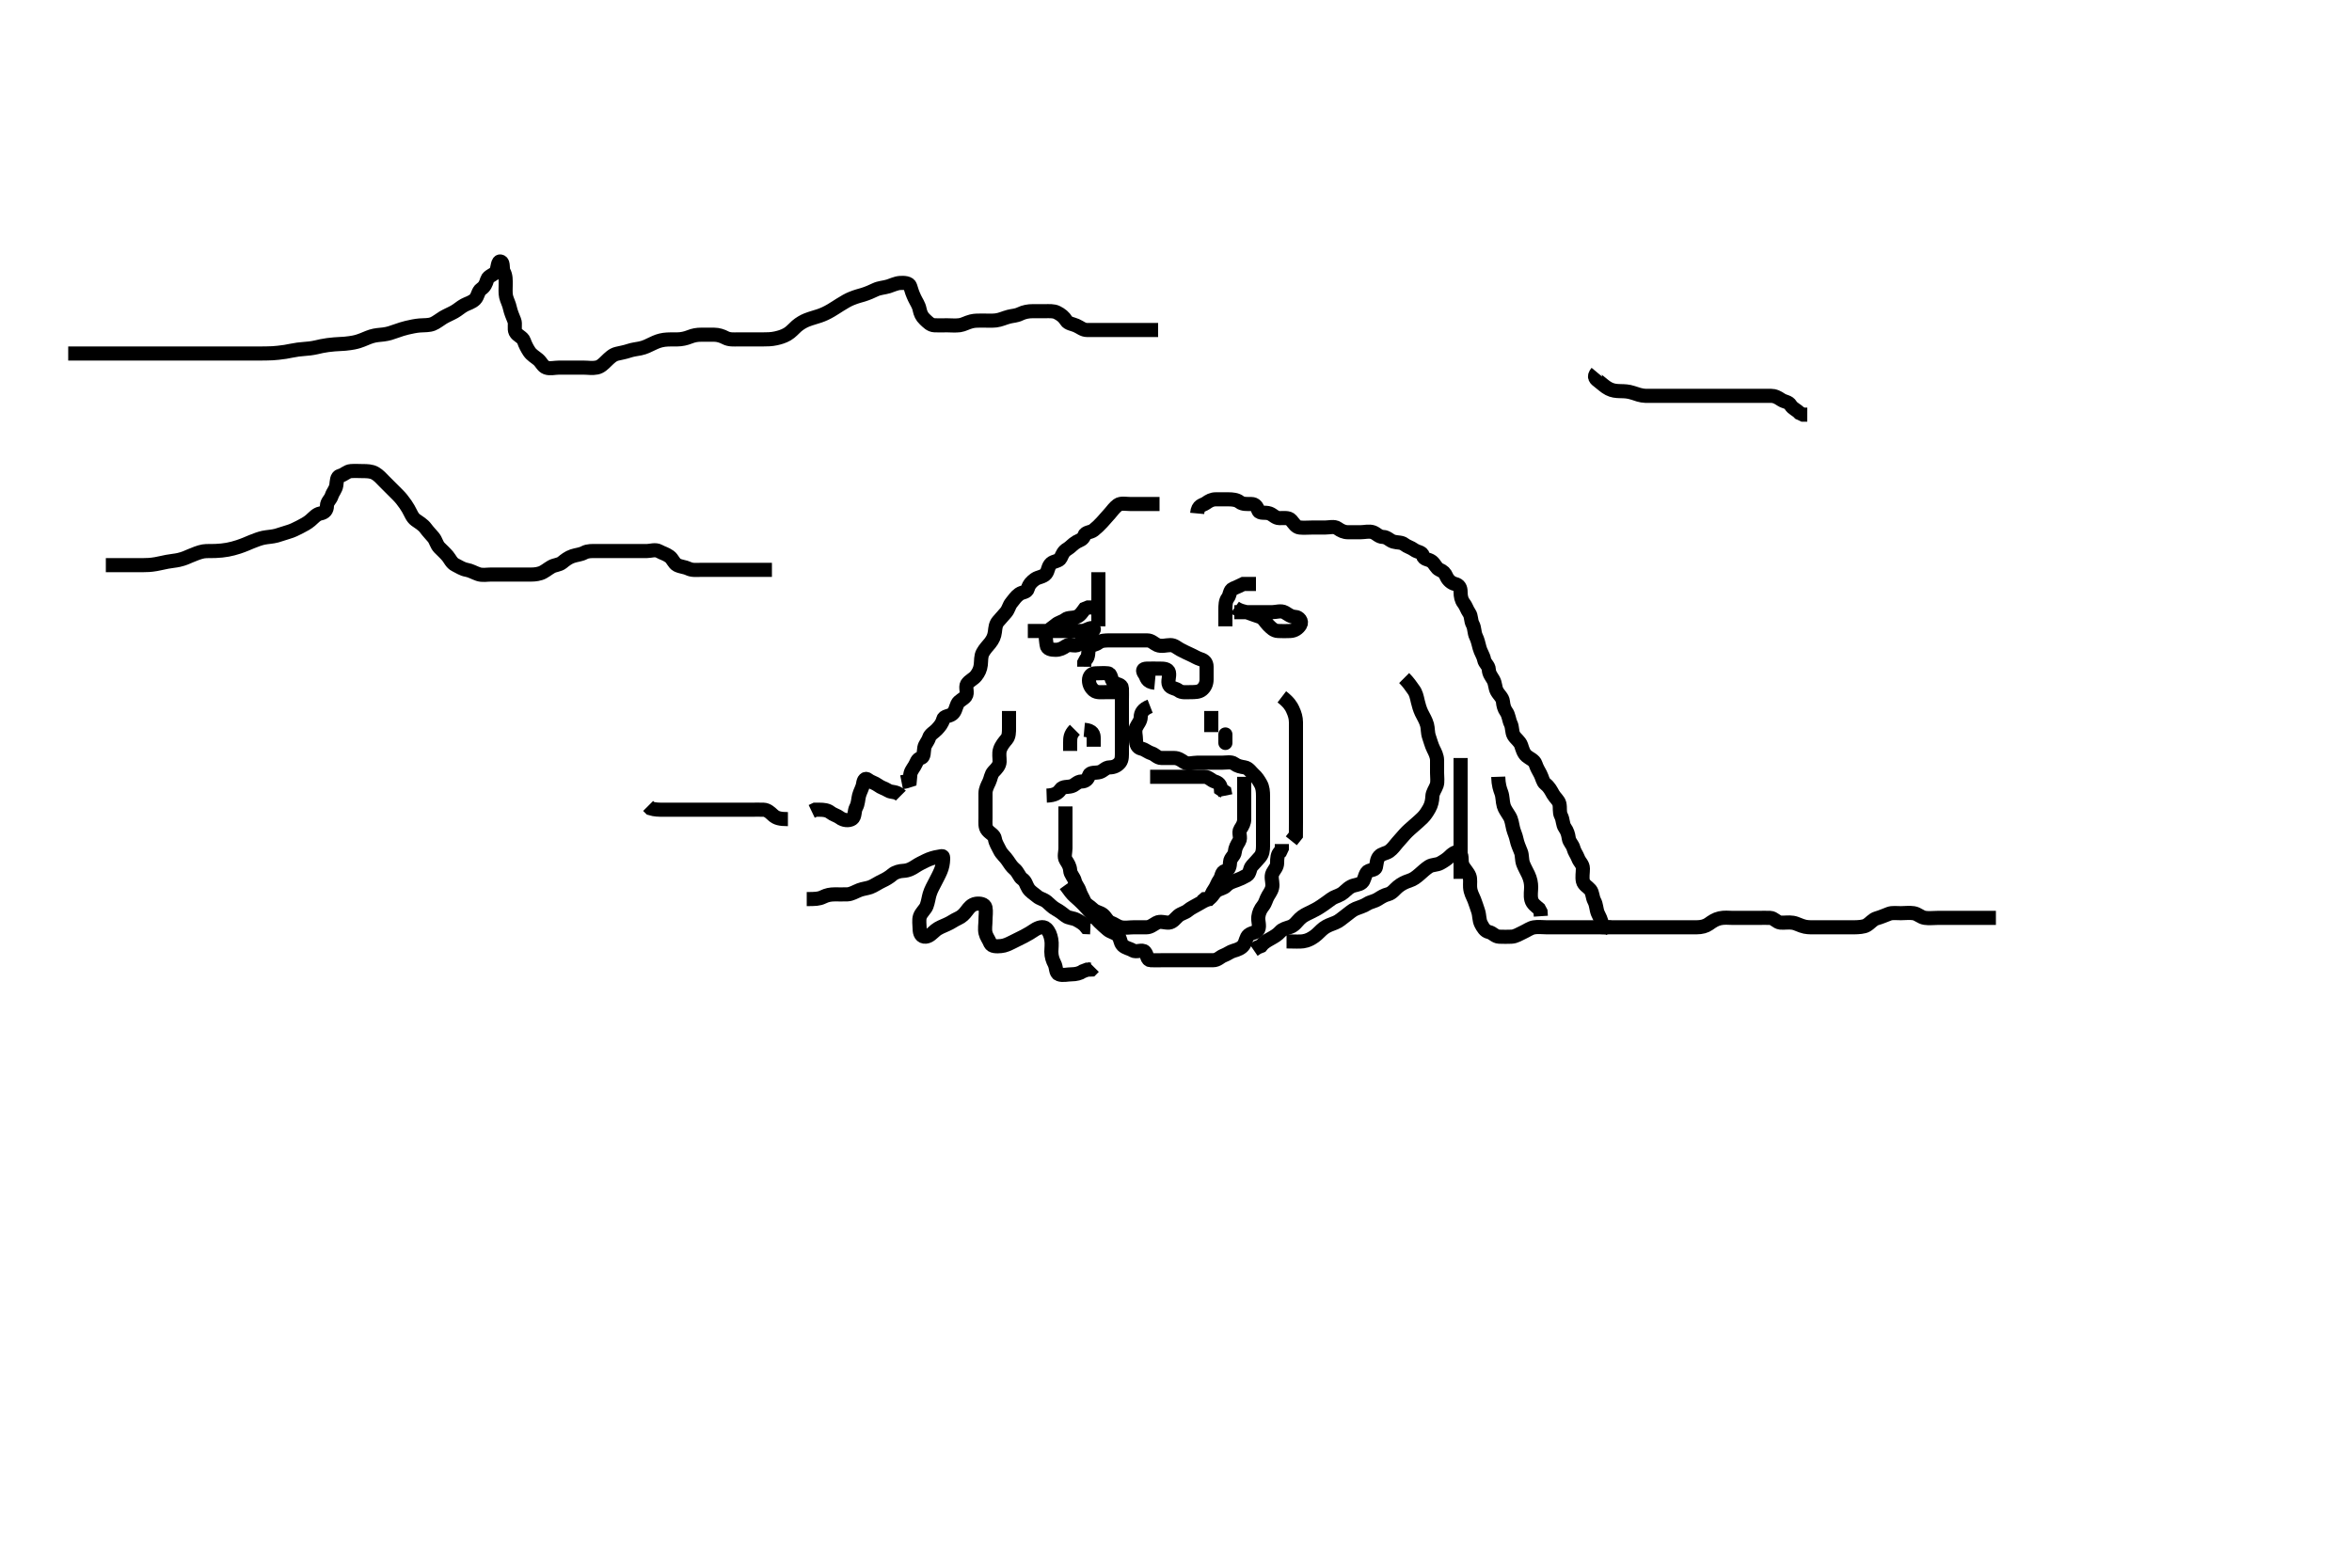 <svg width="500" height="333.333" xmlns="http://www.w3.org/2000/svg" xmlns:svg="http://www.w3.org/2000/svg" xmlns:xlink="http://www.w3.org/1999/xlink">
 <!-- Created with SVG-edit - http://svg-edit.googlecode.com/ -->
 <g display="inline" class="layer">
  <title>Layer 1</title>
  <path t="0,116,125,131,132,132,153,153,153,156,156,156,156,173,173,173,179,180,180,180,188,188,188,204,204,204,220,220,220,220,220,237,237,237,237,249,249,249,249,251,251,270,270,301,301,318,318,341,341,348,348,356,364,379,395,403,412,429,451,462,502,502,512,530,531,620,634,648,648,663,667,668,680,680,680,684,684,691,692,699,699,699,707,707,708,715,715,724,724,731,739,739,747,748,755,771,781,787,797,803,814,819,832,848,848,851,859,867,884,891,899,900,908,916,923,932,939,949,955,965,966,982,982,987,987,998,999,1003,1016,1019,1033,1035,1044,1059,1067,1067,1075,1086,1099,1107,1116,1123,1123,1133,1133,1139,1155,1155,1167,1183,1188,1188,1404,1476,1487,1516,1556,1564,1574,1589,1596,1612,1612,1628,1637,1654,1670,1686,1691,1709,1724,1725,1737,1755,1771,1787,1795,1811,1835,1843,1843,1859,1876" d="M22.5,120.167C25.958,120.167 26.809,120.167 27.833,120.167C28.51,120.167 29.285,120.173 30.333,120.167C31.285,120.161 32.014,120.139 33.143,119.945C33.809,119.831 34.497,119.65 35.532,119.451C36.455,119.273 37.258,119.227 38.005,119.057C39.161,118.794 39.805,118.461 40.5,118.167C41.195,117.872 42.448,117.36 43.239,117.239C43.943,117.131 44.922,117.182 45.747,117.156C46.662,117.127 47.67,117.016 48.385,116.88C49.139,116.737 49.917,116.541 50.701,116.28C51.911,115.877 52.693,115.513 53.479,115.188C54.241,114.872 55.327,114.472 56.013,114.336C56.952,114.149 57.828,114.146 58.813,113.883C59.471,113.707 60.489,113.328 61.253,113.114C62.172,112.857 62.907,112.467 63.7,112.067C64.482,111.672 65.362,111.202 65.979,110.667C66.738,110.009 67.269,109.337 68.1,109.177C69.048,108.995 69.487,108.462 69.5,107.567C69.513,106.687 70.252,106.223 70.496,105.462C70.783,104.567 71.356,104.115 71.5,103.167C71.62,102.376 71.552,101.348 72.301,101.168C73.193,100.953 73.715,100.228 74.6,100.167C75.498,100.105 76.3,100.165 77.136,100.167C77.985,100.168 78.951,100.186 79.7,100.609C80.544,101.087 81.015,101.683 81.747,102.414C82.253,102.919 82.984,103.651 83.5,104.167C84.333,105 84.897,105.534 85.384,106.136C86.012,106.912 86.499,107.655 86.79,108.161C87.372,109.174 87.62,110.024 88.361,110.567C88.981,111.02 89.921,111.533 90.5,112.333C90.946,112.95 91.644,113.674 92.143,114.272C92.666,114.898 92.804,115.83 93.416,116.451C94.019,117.062 94.592,117.574 95.147,118.219C95.648,118.801 95.981,119.719 96.8,120.114C97.665,120.532 98.272,121 99.2,121.162C100.087,121.317 100.81,121.785 101.7,122.081C102.558,122.367 103.5,122.167 104.3,122.167C105.2,122.167 106.1,122.167 107,122.167C107.9,122.167 108.8,122.167 109.7,122.167C110.6,122.167 111.5,122.169 112.257,122.167C113.157,122.164 113.928,122.196 114.899,121.881C115.69,121.625 116.416,120.972 117.195,120.524C117.951,120.089 118.87,120.134 119.525,119.592C120.095,119.121 120.81,118.549 121.7,118.252C122.558,117.966 123.454,117.925 124.2,117.519C124.961,117.106 125.9,117.167 126.8,117.167C127.7,117.167 128.6,117.167 129.5,117.167C130.257,117.167 131.153,117.167 132.016,117.167C133,117.167 133.984,117.167 134.675,117.167C135.743,117.167 136.6,117.167 137.5,117.167C138.3,117.167 139.323,116.754 140.143,117.224C140.831,117.618 141.48,117.729 142.333,118.333C142.995,118.802 143.239,119.775 143.936,120.131C144.707,120.524 145.638,120.553 146.3,120.883C147.143,121.303 148.1,121.167 149,121.167C149.9,121.167 150.8,121.167 151.7,121.167C152.6,121.167 153.5,121.167 154.3,121.167C155.2,121.167 156.1,121.167 157,121.167C157.9,121.167 158.8,121.167 159.7,121.167C160.6,121.167 161.5,121.167 162.3,121.167L163.2,121.167L164.1,121.167" id="svg_1" stroke-width="3" stroke="#000" fill="none"/>
  <path t="2981,3044,3052,3052,3062,3068,3068,3068,3081,3081,3081,3084,3084,3084,3098,3098,3098,3100,3100,3100,3100,3110,3110,3110,3115,3115,3115,3115,3115,3127,3127,3127,3127,3127,3131,3131,3131,3131,3131,3144,3144,3144,3144,3144,3147,3147,3147,3147,3147,3147,3155,3155,3155,3155,3163,3163,3163,3163,3171,3171,3171,3172,3180,3180,3180,3180,3180,3187,3187,3187,3195,3195,3196,3203,3203,3203,3211,3211,3211,3219,3219,3219,3219,3228,3228,3235,3235,3245,3245,3251,3251,3261,3270,3278,3283,3295,3299,3300,3317,3331,3339,3347,3347,3355,3363,3371,3387,3395,3419,3429,3435,3572,3604,3617,3617,3619,3636,3649,3649,3652,3652,3665,3665,3668,3668,3675,3684,3684,3692,3692,3699,3707,3716,3717,3724,3733,3739,3749,3755,3766,3783,3787,3803,3819,3835,3844,3851,3867,3867,3875,3876,3884,3884,3891,3900,3900,3900,3907,3908,3917,3917,3923,3924,3934,3934,3934,3940,3940,3950,3950,3950,3955,3956,3968,3969,3971,3987,3988,4003,4003,4018,4092,4116,4140,4154,4169,4169,4173,4188,4196,4196,4196,4204,4204,4211,4212,4220,4221,4228,4228,4228,4236,4236,4243,4244,4244,4253,4253,4253,4253,4259,4260,4260,4274,4274,4274,4274,4276,4276,4276,4287,4287,4287,4287,4291,4292,4303,4303,4307,4308,4321,4321,4396,4421,4438,4455,4460,4471,4488,4489,4492,4505,4508,4532,4612,4622,4639,4657,4660,4660,4672,4676,4689,4692,4692,4705,4705,4706,4708,4708,4722,4722,4724,4724,4731,4732,4732,4740,4748,4779,4779,4790,4790,4804,4827,4840,4856,4860,4873,4890,4890,4893,4893,4899,4915,4924,4941,4957,4974,4979,4980,4991,4991,4995,5011,5027,5027,5038,5043,5055,5072,5072,5075" d="M14.5,75.167C16.257,75.167 17.153,75.167 18.016,75.167C18.885,75.167 19.833,75.167 20.761,75.167C21.552,75.167 22.579,75.167 23.275,75.167C24.184,75.167 25.185,75.167 26.021,75.167C26.605,75.167 27.8,75.167 28.7,75.167C29.3,75.167 30.5,75.167 31.4,75.167C32,75.167 32.9,75.167 34.101,75.167C34.711,75.167 35.657,75.167 36.667,75.167C37.387,75.167 38.147,75.167 38.947,75.167C39.787,75.167 41.121,75.167 42.057,75.167C42.536,75.167 43.511,75.167 44.501,75.167C45.5,75.167 46.499,75.167 46.995,75.167C47.979,75.167 48.943,75.167 50.333,75.167C50.779,75.167 51.647,75.167 52.5,75.167C53.353,75.167 54.667,75.168 55.121,75.166C56.053,75.164 57,75.156 57.947,75.109C58.416,75.086 59.78,74.957 60.638,74.814C61.46,74.677 62.234,74.493 63.333,74.333C64.013,74.235 64.982,74.194 65.899,74.083C66.804,73.972 67.719,73.733 68.372,73.592C69.069,73.442 70.242,73.279 71.105,73.219C71.999,73.157 72.896,73.126 73.332,73.083C74.933,72.924 75.624,72.753 76.243,72.556C77.346,72.205 78.027,71.813 78.953,71.524C79.904,71.227 80.728,71.22 81.547,71.114C82.584,70.98 83.283,70.724 84.01,70.462C85.139,70.056 85.803,69.862 86.5,69.688C87.192,69.514 88.454,69.258 89.217,69.203C90.331,69.122 91.148,69.197 91.984,68.881C92.698,68.611 93.567,67.897 94.195,67.524C94.953,67.075 95.875,66.701 96.6,66.288C97.392,65.837 97.904,65.319 98.7,64.883C99.348,64.527 100.336,64.289 100.979,63.646C101.622,63.003 101.603,61.928 102.301,61.452C103.051,60.941 103.29,60.327 103.557,59.467C103.826,58.601 105.072,58.46 105.464,57.731C105.871,56.973 105.75,55.329 106.489,55.628C107.082,55.867 106.721,57.133 107.075,57.767C107.556,58.628 107.5,59.577 107.5,60.488C107.5,61.341 107.416,62.297 107.585,63.051C107.765,63.849 108.208,64.557 108.416,65.565C108.572,66.323 108.994,67.337 109.333,68.167C109.627,68.883 109.247,69.887 109.585,70.597C109.962,71.387 111.099,71.658 111.379,72.488C111.644,73.275 112.069,74.095 112.525,74.777C113.015,75.509 113.802,75.928 114.416,76.451C115.07,77.007 115.374,77.892 116.111,78.156C116.948,78.456 117.9,78.167 118.8,78.167C119.7,78.167 120.6,78.167 121.5,78.167C122.257,78.167 123.157,78.167 124.101,78.167C125.096,78.167 125.863,78.348 126.875,78.145C127.709,77.978 128.332,77.312 128.847,76.815C129.626,76.064 130.228,75.442 131.157,75.219C131.891,75.044 132.895,74.868 133.7,74.592C134.495,74.319 135.309,74.244 136.1,74.083C137.116,73.875 137.895,73.452 138.7,73.067C139.516,72.677 140.175,72.393 141.183,72.252C141.974,72.141 143.167,72.171 143.958,72.167C144.911,72.161 145.819,71.938 146.5,71.667C147.475,71.278 148.195,71.169 149.1,71.167C150,71.164 150.9,71.166 151.8,71.167C152.7,71.167 153.551,71.468 154.2,71.814C155.049,72.267 156.042,72.167 156.833,72.167C157.751,72.167 158.495,72.167 159.531,72.167C160.383,72.167 161.336,72.168 162.101,72.167C163.105,72.164 163.966,72.155 164.921,71.945C165.724,71.769 166.531,71.542 167.357,71.067C168.161,70.604 168.8,69.822 169.357,69.341C169.995,68.791 170.823,68.308 171.468,68.052C172.485,67.648 173.203,67.496 174.167,67.167C174.998,66.883 175.727,66.552 176.667,66C177.463,65.532 177.997,65.162 178.547,64.819C179.574,64.18 180.272,63.771 181.01,63.471C182.124,63.018 182.802,62.871 183.479,62.667C184.449,62.373 185.424,61.926 186.104,61.603C186.961,61.196 187.921,61.177 188.899,60.883C189.492,60.704 190.472,60.229 191.299,60.168C192.198,60.102 193.297,60.161 193.495,60.871C193.736,61.735 194.017,62.517 194.416,63.367C194.82,64.227 195.299,64.823 195.489,65.767C195.664,66.629 195.957,67.297 196.584,67.883C197.272,68.525 197.782,69.124 198.7,69.167C199.599,69.209 200.5,69.167 201.3,69.167C202.2,69.167 203.108,69.269 204.021,69.146C204.839,69.036 205.497,68.584 206.5,68.333C207.286,68.137 208.1,68.167 209.1,68.167C209.9,68.166 210.904,68.221 211.7,68.131C212.711,68.016 213.479,67.594 214.5,67.333C215.277,67.135 216.042,67.144 216.864,66.741C217.735,66.315 218.667,66.167 219.5,66.167C220.333,66.167 221.196,66.167 222.1,66.167C223,66.167 223.945,66.071 224.7,66.451C225.567,66.886 226.203,67.398 226.667,68.167C227.049,68.801 228.041,68.888 228.79,69.219C229.671,69.609 230.204,70.164 231.1,70.167C232,70.169 232.9,70.167 233.804,70.167C234.821,70.167 235.5,70.167 236.478,70.167C237.299,70.167 238.2,70.167 239.136,70.167C239.984,70.167 240.847,70.167 241.864,70.167C242.7,70.167 243.6,70.167 244.5,70.167L245.3,70.167L246.2,70.167" id="svg_2" stroke-width="3" stroke="#000" fill="none"/>
  <path t="5709,5867,5867,5881,5884,5895,5900,5915,5915,5916,5916,5916,5931,5931,5932,5947,5947,5949,5949,5956,5956,5965,5965,5972,5972,5981,5981,5981,5988,5988,5988,5988,5997,5997,6004,6004,6014,6015,6015,6020,6020,6031,6036,6051,6062,6091,6091,6099,6126,6131,6147,6163,6163,6179,6187,6203,6219" d="M339.5,79.167C338.667,80.167 339.199,80.588 339.979,81.167C340.616,81.639 341.192,82.244 342.021,82.667C342.81,83.069 343.521,83.15 344.5,83.167C345.3,83.181 346.117,83.196 347.095,83.519C347.858,83.771 348.874,84.149 349.822,84.167C350.521,84.18 351.5,84.167 352.289,84.167C353.333,84.167 354.125,84.167 355.157,84.167C355.905,84.167 356.901,84.167 357.736,84.167C358.667,84.167 359.457,84.167 360.311,84.167C361.5,84.167 362.099,84.167 362.979,84.167C363.815,84.167 364.815,84.167 365.689,84.167C366.7,84.167 367.5,84.167 368.5,84.167C369.3,84.167 370.1,84.167 371.095,84.167C371.843,84.167 372.864,84.167 373.8,84.167C374.7,84.167 375.6,84.167 376.5,84.167C377.3,84.167 377.887,84.481 378.667,85C379.374,85.471 380.206,85.396 380.667,86.167C381.097,86.886 381.979,87.167 382.553,87.814L383.301,88.165L384.2,88.167" id="svg_3" stroke-width="3" stroke="#000" fill="none"/>
  <path t="9084,9356,9366,9420,9434,9459,9475,9491,9499,9531,9548,9555,9564,9583,9598,9616,9632,9651,9659,9675,9899,9923,9948,9987,10011,10028,10068,10091,10132,10156,10157,10171,10211,10221,10238,10269,10299,10331,10572,10572,10595,10636,10700,10731,11028,11060,11060,11131,11179,11395,11475,11741,11771,11779,11795,11803,11851,11908,12044,12100,12147,12187" d="M222.5,169.167C224.2,169.109 224.946,168.625 225.447,167.871C225.906,167.182 226.935,167.41 227.796,167.162C228.563,166.941 229.021,166.179 229.9,166.167C230.795,166.154 231.242,165.691 231.505,164.871C231.747,164.113 232.935,164.41 233.796,164.162C234.563,163.941 235.021,163.179 235.9,163.167C236.795,163.154 237.548,162.806 238.075,162.141C238.571,161.515 238.5,160.567 238.5,159.667C238.5,158.767 238.5,157.867 238.5,156.967C238.5,156.067 238.5,155.167 238.5,154.367C238.5,153.467 238.5,152.567 238.5,151.667C238.5,150.767 238.5,149.867 238.5,148.967C238.5,148.067 238.537,147.166 238.5,146.367C238.457,145.449 237.498,145.659 236.785,145.081C236.041,144.478 236.346,143.25 235.5,143.167C234.704,143.088 233.8,143.156 232.9,143.167C232.021,143.177 231.5,143.777 231.5,144.667C231.5,145.556 231.941,146.322 232.553,146.814C233.197,147.332 234.2,147.167 235.1,147.167C236,147.167 236.9,147.167 237.8,147.167L238.699,147.165" id="svg_4" stroke-width="3" stroke="#000" fill="none"/>
  <path t="14885,15347,15435,15507,15739,15755,15819,15867,15891,16019,16019,16083,16147,16187,16707,16724,16747,16763,16777,16811,16875,16955,17011,17083,17099,17131,17163,17178,17211,17307,17379,17411,17420,17435,17459,17499,17513,17515,17547,17603,17611,17635,17661,17692,17714,17716,17739,17748,17765,17819,17860,17915,17996,18051,18075,18075,18147,18187,18211,18291,18396,18435,18453,18491,18504,18520,18619,18699,18788" d="M245.5,145.167C243.667,145 243.822,144.029 243.333,143.333C242.832,142.62 242.856,142.195 243.8,142.167C244.7,142.139 245.6,142.167 246.5,142.167C247.3,142.167 248.316,142.164 248.499,142.968C248.698,143.844 248.146,144.85 248.521,145.646C248.853,146.351 249.938,146.329 250.553,146.814C251.202,147.326 252.2,147.167 253.1,147.167C254,147.167 254.897,147.165 255.5,146.667C256.156,146.124 256.499,145.365 256.5,144.467C256.501,143.567 256.502,142.667 256.5,141.767C256.498,140.871 256.026,140.417 255.204,140.162C254.441,139.925 253.898,139.535 253.021,139.146C252.31,138.83 251.698,138.53 250.936,138.131C250.178,137.733 249.699,137.167 248.8,137.167C247.9,137.166 246.92,137.533 246.021,137.146C245.306,136.838 244.796,136.169 243.9,136.167C243,136.164 242.1,136.167 241.2,136.167C240.3,136.167 239.4,136.167 238.5,136.167C237.7,136.167 236.8,136.167 235.9,136.167C235,136.167 234.111,136.177 233.5,136.667C232.889,137.156 231.731,137.109 231.505,137.871C231.249,138.73 231.479,139.646 230.853,140.219L230.505,140.871L230.5,141.767" id="svg_5" stroke-width="3" stroke="#000" fill="none"/>
  <path t="19828,20027,20051,20067,20123,20144,20179,20331,20379,20419,20491,20499,20523,20531,20555,20571,20619,20632,20646,20667,20678,20699,20723,20731,20747,20755,20787,20803,20803,20819,20843,20863,20883,20891,20907,20955,20965,20987,21011,21043,21115,21132,21195,21244,21268,21275,21315,21339,21355,21387,21387,21419,21555,21585,21604,21635,21654,21671,21684,21684,21715,21723,21734,21803,21875,21907,21922,21937,21939,21955,21963,21971,21995,22004,22011,22027,22059,22069,22085,22091,22104,22139,22155,22163,22173,22191,22195,22211,22235,22243,22255,22284,22339,22371,22371,22411,22427,22475,22491,22491,22523,22555,22563,22595,22627,22643,22657,22667,22691,22709,22724,22731,22755,22795,22843,22891,22899,22939,22963,22976,22979,23003,23011,23035,23043,23091,23115,23131,23142,23159,23219,23267,23268,23280,23307,23347,23387,23397,23436,23499,23547,23547,23611" d="M244.5,150.167C242.936,150.777 242.519,151.566 242.5,152.467C242.481,153.365 241.872,153.914 241.521,154.688C241.157,155.488 241.5,156.467 241.5,157.367C241.5,158.266 241.801,158.988 242.6,159.167C243.443,159.355 243.9,159.884 244.796,160.171C245.556,160.415 246.021,161.156 246.9,161.167C247.8,161.177 248.7,161.167 249.6,161.167C250.5,161.167 251.107,161.65 251.785,162.081C252.56,162.574 253.6,162.167 254.5,162.167C255.3,162.167 256.2,162.167 257.1,162.167C258,162.167 258.9,162.167 259.8,162.167C260.7,162.167 261.725,161.91 262.379,162.388C263.078,162.899 263.713,163.017 264.6,163.167C265.452,163.311 265.916,164.151 266.5,164.667C267.138,165.23 267.555,165.87 268,166.667C268.446,167.465 268.5,168.367 268.5,169.267C268.5,170.167 268.5,170.967 268.5,171.867C268.5,172.767 268.5,173.667 268.5,174.567C268.5,175.467 268.5,176.367 268.5,177.267C268.5,178.167 268.5,178.967 268.5,179.867C268.5,180.767 268.404,181.573 267.853,182.219C267.337,182.824 266.73,183.472 266.147,184.114C265.621,184.693 265.753,185.733 265.064,186.131C264.237,186.608 263.623,186.883 262.889,187.156C262.075,187.459 261.3,187.642 260.667,188.333C260.119,188.931 259.266,188.92 258.584,189.451C257.957,189.939 257.623,190.883 256.889,191.156C256.075,191.459 255.456,191.828 254.796,192.219C254.01,192.684 253.159,193.055 252.525,193.592C251.932,194.095 251.063,194.232 250.475,194.741C249.826,195.303 249.346,196.083 248.5,196.167C247.704,196.245 246.677,195.755 245.857,196.224C245.044,196.688 244.5,197.167 243.7,197.167C242.8,197.167 241.9,197.167 241,197.167C240.1,197.167 239.178,197.362 238.301,197.165C237.494,196.985 237.003,196.494 236.111,196.156C235.379,195.879 235.096,194.974 234.416,194.451C233.805,193.981 232.941,193.957 232.279,193.288C231.669,192.672 230.837,192.357 230.521,191.646C230.132,190.769 229.741,190.225 229.505,189.462C229.249,188.64 228.681,188.115 228.501,187.365C228.288,186.473 227.561,185.951 227.5,185.067C227.438,184.169 227.054,183.619 226.585,182.881C226.146,182.19 226.5,181.167 226.5,180.367C226.5,179.467 226.5,178.567 226.5,177.667C226.5,176.767 226.5,175.867 226.5,174.967C226.5,174.067 226.5,173.167 226.5,172.367L226.5,171.467" id="svg_6" stroke-width="3" stroke="#000" fill="none"/>
  <path t="27533,27868,27892,27908,27931,27955,27987,28059,28075,28107,28155,28195,28388,28395,28443,28459,28507,28515,28539,28594,28595,28627,28651,28675,28700,28715,28733,28734,28745,28763,28777,28792,28792,28810,28819,28834,28867,28883,28894,28912,28930,28930,28931,28955,28981,28997,29003,29013,29029,29051,29091,29115,29116,29155,29166,29179,29187,29203,29219,29235,29248,29268,29291,29315,29331,29331,29348,29355,29371,29387,29403,29419,29432,29432,29435,29449,29451,29466,29467,29483,29484,29491,29501,29531" d="M226.5,188.167C227.379,189.388 227.885,190.075 228.475,190.592C229.112,191.152 229.686,191.655 230.333,192.333C230.937,192.966 231.436,193.529 232,194.167C232.516,194.75 233.048,195.382 233.667,196C234.285,196.618 234.909,197.16 235.5,197.667C236.094,198.176 236.976,198.285 237.553,198.814C238.244,199.447 238.066,200.399 238.667,201C239.268,201.601 240.107,201.65 240.785,202.081C241.56,202.574 242.847,201.777 243.378,202.388C243.96,203.057 243.782,204.124 244.6,204.167C245.499,204.214 246.3,204.167 247.2,204.167C248.1,204.167 249,204.167 249.9,204.167C250.8,204.167 251.7,204.167 252.6,204.167C253.5,204.167 254.3,204.167 255.2,204.167C256.1,204.167 257,204.172 257.9,204.167C258.889,204.161 259.377,203.45 260.111,203.177C260.925,202.875 261.494,202.374 262.204,202.171C263.109,201.913 263.918,201.612 264.379,200.945C264.883,200.216 264.843,199.329 265.447,198.814C266.094,198.263 267.147,198.351 267.479,197.646C267.854,196.85 267.393,195.86 267.501,194.967C267.613,194.047 267.94,193.343 268.525,192.603C269.061,191.924 269.107,191.235 269.585,190.452C270.076,189.649 270.5,189.067 270.5,188.167C270.5,187.367 270.137,186.37 270.536,185.603C270.931,184.843 271.499,184.365 271.5,183.467C271.501,182.567 271.536,181.603 272.147,181.114L272.499,180.365L272.5,179.467" id="svg_7" stroke-width="3" stroke="#000" fill="none"/>
  <path t="30740,30851,30931,30957,30987,31019,31041,31056,31067,31083,31083,31092,31139,31157,31157,31179,31243,31387,31443,31458,31483,31494,31499,31522,31531,31562,31576,31580,31603,31612,31619,31643,31651,31660,31667,31699" d="M264.5,165.167C264.5,166.967 264.5,167.867 264.5,168.767C264.5,169.667 264.5,170.567 264.5,171.467C264.5,172.367 264.5,173.267 264.5,174.167C264.5,174.967 264.185,175.554 263.667,176.333C263.196,177.041 263.893,178.097 263.415,178.881C262.925,179.685 262.589,180.271 262.5,181.167C262.416,182.012 261.561,182.382 261.5,183.267C261.438,184.165 261.329,184.979 260.5,185.167C259.616,185.366 259.756,186.392 259.279,187.045C258.768,187.744 258.637,188.448 258.147,189.114C257.644,189.798 257.489,190.556 256.979,191.146L256.111,191.177L255.521,191.688" id="svg_8" stroke-width="3" stroke="#000" fill="none"/>
  <path t="33452,33787,33827,33841,33899,34019,34067,34076,34091,34131,34147,34163,34178,34203,34323,34331" d="M260.5,133.167C260.5,131.467 260.5,130.567 260.5,129.667C260.5,128.767 260.511,127.777 261,127.167C261.489,126.556 261.387,125.467 262.111,125.177C262.997,124.822 263.553,124.519 264.301,124.168L265.2,124.167L266.1,124.167L267,124.167" id="svg_9" stroke-width="3" stroke="#000" fill="none"/>
  <path t="35036,35267,35331,35395,35395,35404,35419,35459,35467,35523,35555,35587,35731,35755,35795,35796,35851,35891,36259,36315,36336,36395,36419,36439,36443,36467,36489,36507,36515,36515,36531,36590,36619,36651,36699,36883,36891" d="M262.5,129.167C263.721,130.045 264.653,129.985 265.5,130.333C266.171,130.609 267.055,130.868 267.889,131.177C268.623,131.45 269.018,132.326 269.584,132.883C270.255,133.543 270.782,134.124 271.7,134.167C272.599,134.209 273.501,134.204 274.3,134.167C275.218,134.124 275.951,133.622 276.415,132.881C276.901,132.104 276.144,131.195 275.3,131.167C274.401,131.136 273.831,130.618 273.143,130.224C272.323,129.754 271.3,130.167 270.4,130.167C269.5,130.167 268.7,130.167 267.8,130.167C266.9,130.167 266,130.167 265.1,130.167L264.2,130.167L263.3,130.167L262.4,130.167" id="svg_10" stroke-width="3" stroke="#000" fill="none"/>
  <path t="37596,37819,37843,37862,37881,37883,37899,37923,37939,37939,37948,37971,38003,38015,38051,38355,38387,38400,38403,38416,38434,38451,38459,38468,38555,38635,38667,38755,38883,38901,38947,38947,38971,38995,39019,39042,39059,39075,39099,39121,39163,39173,39179,39188,39219,39243,39253,39299,39323" d="M218.5,134.167C220.3,134.167 221.2,134.167 222.1,134.167C222.9,134.167 223.8,134.167 224.7,134.167C225.6,134.167 226.5,134.167 227.3,134.167C228.2,134.167 229.1,134.167 230,134.167C230.9,134.167 231.925,133.178 232.479,133.688C232.829,134.009 231.516,134.583 231,135.167C230.436,135.805 229.946,136.584 229.279,137.045C228.549,137.549 227.362,136.845 226.667,137.333C225.951,137.836 225.3,138.167 224.4,138.167C223.5,138.167 222.584,138.012 222.5,137.167C222.421,136.371 222.137,135.37 222.536,134.603C222.931,133.843 223.813,133.415 224.416,132.883C225.058,132.316 225.85,132.24 226.475,131.741C227.083,131.256 227.958,131.489 228.889,131.156C229.626,130.893 230.075,130.141 230.584,129.451L231.301,129.168L232.2,129.167L233.143,129.109" id="svg_11" stroke-width="3" stroke="#000" fill="none"/>
  <path t="40693,41011,41139,41179,41275,41427,41435,41483,41547,41547,41555,41571,41602" d="M233.5,133.167C233.5,131.467 233.5,130.567 233.5,129.667C233.5,128.767 233.5,127.867 233.5,126.967C233.5,126.067 233.5,125.167 233.5,124.367L233.5,123.467L233.5,122.567L233.5,121.667" id="svg_12" stroke-width="3" stroke="#000" fill="none"/>
  <path t="45308,45434,45467,45498,45508,45531,45579,45594,45618,45618,45658,45682,45714,45811,45824,45907,45939,46011,46043,46083,46107" d="M244.5,165.167C246.3,165.167 247.2,165.167 248.1,165.167C248.9,165.167 249.8,165.167 250.7,165.167C251.6,165.167 252.5,165.167 253.3,165.167C254.2,165.167 255.1,165.157 256,165.167C256.979,165.177 257.444,165.918 258.204,166.162C259.1,166.449 259.496,166.871 259.557,167.809L260.333,168.333L260.5,169.167" id="svg_13" stroke-width="3" stroke="#000" fill="none"/>
  <path t="99360,99592,99632,99664,99696,99736,99752,99784,99832,99856,99866,99884,99912,99921,99960,99969,99986,100024,100048,100072,100088,100104,100115,100152,100160,100192,100216,100216,100224,100240,100249,100256,100272,100288,100312,100320,100344,100360,100360,100368,100392,100408,100424,100440,100451,100472,100488,100504,100512,100528,100544,100552,100568,100592,100601,100624,100640,100656,100669,100669,100672,100685,100696,100704,100720,100736,100753,100774,100774,100808,100819,100864,100873,100905,100912,100944,100968,100976,100992,101056,101088,101096,101128,101142,101155,101184,101216,101224,101256,101275,101292,101328,101342,101400,101409,101424,101432,101444,101464,101496,101512,101560,101560,101569,101592,101632" d="M246.5,107.167C244.8,107.167 243.9,107.167 243,107.167C242.1,107.167 241.2,107.167 240.3,107.167C239.4,107.167 238.273,106.908 237.621,107.388C236.923,107.902 236.485,108.554 235.925,109.192C235.408,109.782 234.829,110.45 234.279,111.045C233.69,111.682 233.14,112.214 232.475,112.741C231.848,113.238 230.754,113.116 230.505,113.871C230.209,114.764 229.588,114.802 228.857,115.224C228.046,115.692 227.528,116.378 226.9,116.741C226.054,117.23 225.855,117.862 225.479,118.646C225.142,119.349 224.024,119.285 223.447,119.814C222.756,120.447 222.877,121.347 222.333,122C221.759,122.69 220.718,122.671 220.021,123.167C219.375,123.626 218.736,124.237 218.5,125.167C218.291,125.99 217.362,125.844 216.667,126.333C215.952,126.837 215.543,127.511 215,128.167C214.501,128.77 214.404,129.573 213.853,130.219C213.337,130.824 212.748,131.48 212.216,132.083C211.65,132.725 211.607,133.473 211.499,134.367C211.387,135.286 211.06,135.991 210.475,136.731C209.939,137.409 209.376,137.945 208.925,138.767C208.497,139.547 208.607,140.473 208.499,141.367C208.387,142.286 208.06,142.991 207.475,143.731C206.939,144.409 206.054,144.714 205.585,145.452C205.146,146.143 205.823,147.321 205.279,148.045C204.795,148.688 203.837,148.977 203.521,149.688C203.132,150.564 203.059,151.322 202.447,151.814C201.803,152.332 200.682,152.219 200.501,152.968C200.287,153.86 199.736,154.478 199.147,155.114C198.614,155.69 197.741,156.108 197.505,156.871C197.249,157.693 196.646,158.211 196.501,158.968C196.333,159.851 196.504,160.957 195.796,161.162C194.892,161.424 194.903,162.104 194.415,162.881C193.95,163.621 193.5,164.167 193.5,164.967L193.415,165.881L192.5,166.167L191.667,166.333" id="svg_14" stroke-width="3" stroke="#000" fill="none"/>
  <path t="103537,103960,103976,104112,104169,104208,104248,104248,104296,104368,104377,104440,104460,104528,104541,104576,104595,104600,104632,104648,104672,104696,104697,104712,104730,104768,104784,104793,104816,104829,104829,104856,104896,104913,104920,104952,104976,104984,105000,105032,105056,105088,105112,105131,105131,105160,105168,105192,105214,105248,105288,105299,105304,105320,105344,105352,105392,105416,105560,105592,105608,105656,105672,105688,105712,105720,105736,105750,105768,105800,105808,105832,105856,105866,105872,105896,105904,105919,105938,105955,105960,105976,105984,105992,106024,106033,106033,106051,106069,106085,106088,106088,106104,106120,106128,106136,106144,106152,106160,106168,106176,106184,106192,106208,106224,106224,106235,106256,106272,106272,106288,106304,106320,106336,106336,106353,106360,106376,106376,106392,106403,106403,106408,106420,106424,106436,106440,106454,106456,106470,106472,106488,106488,106496,106504,106504,106512,106520,106528,106537,106554,106560,106570,106576,106587,106592,106608,106621,106624,106638,106641,106656,106680,106688,106706,106712,106737,106756,106760,106772,106789,106792,106808,106824,106832,106848,106872,106880,106896,106896,106920,106928,106944,106955,106960" d="M254.5,109.167C254.667,107.333 255.638,107.488 256.333,107C257.049,106.498 257.6,106.167 258.5,106.167C259.3,106.167 260.2,106.167 261.1,106.167C262,106.167 262.917,106.256 263.525,106.741C264.15,107.24 265.1,107.161 266,107.167C266.889,107.172 267.193,107.747 267.511,108.556C267.796,109.282 268.958,108.844 269.889,109.177C270.626,109.441 271.111,110.161 272,110.167C272.9,110.172 273.949,109.993 274.475,110.603C275.089,111.315 275.487,112.082 276.3,112.165C277.195,112.258 278.1,112.167 279,112.167C279.9,112.167 280.8,112.167 281.7,112.167C282.6,112.167 283.638,111.845 284.333,112.333C285.049,112.836 285.7,113.167 286.6,113.167C287.5,113.167 288.3,113.167 289.2,113.167C290.1,113.167 291.052,112.878 291.889,113.177C292.626,113.441 293.111,114.156 294,114.167C294.889,114.177 295.437,114.941 296.204,115.162C297.065,115.41 297.917,115.256 298.525,115.741C299.15,116.24 299.948,116.409 300.584,116.883C301.353,117.456 302.333,117.333 302.5,118.167C302.667,119 303.654,118.843 304.379,119.388C305.022,119.871 305.309,120.833 306.021,121.146C306.816,121.496 307.132,121.769 307.521,122.646C307.837,123.357 308.552,123.986 309.301,124.165C310.194,124.379 310.499,124.968 310.5,125.867C310.501,126.767 310.663,127.605 311.147,128.219C311.659,128.869 311.831,129.618 312.333,130.333C312.822,131.029 312.624,131.944 313.075,132.767C313.502,133.547 313.363,134.523 313.784,135.367C314.114,136.028 314.314,136.894 314.536,137.767C314.755,138.629 315.333,139.378 315.5,140.266C315.65,141.062 316.471,141.522 316.5,142.367C316.531,143.266 317.047,143.837 317.443,144.524C317.915,145.342 317.807,146.213 318.216,146.967C318.649,147.764 319.416,148.321 319.5,149.167C319.579,149.963 319.755,150.71 320.216,151.336C320.748,152.059 320.774,153.116 321.147,153.862C321.537,154.641 321.365,155.633 321.785,156.367C322.179,157.053 323.097,157.639 323.379,158.488C323.64,159.276 323.864,160.169 324.525,160.741C325.153,161.285 326.171,161.602 326.443,162.467C326.683,163.232 327.065,163.845 327.464,164.603C327.867,165.368 327.959,166.245 328.5,166.667C329.357,167.334 329.73,168.127 330.147,168.867C330.567,169.612 331.314,170.155 331.496,170.871C331.715,171.739 331.447,172.701 331.853,173.467C332.301,174.313 332.178,175.305 332.667,176C333.169,176.715 333.376,177.375 333.5,178.266C333.612,179.068 334.289,179.549 334.501,180.365C334.709,181.166 335.172,181.663 335.511,182.556C335.788,183.288 336.495,183.777 336.5,184.667C336.505,185.567 336.305,186.488 336.501,187.365C336.682,188.172 337.578,188.593 338.075,189.192C338.585,189.807 338.498,190.786 338.925,191.567C339.376,192.389 339.319,193.32 339.667,194.167C339.943,194.838 340.464,195.567 340.511,196.556L341.021,197.146L341.889,197.177L342.479,197.688" id="svg_15" stroke-width="3" stroke="#000" fill="none"/>
  <path t="108041,108176,108184,108184,108198,108200,108215,108215,108215,108218,108233,108233,108241,108241,108241,108250,108250,108256,108264,108264,108280,108296,108296,108313,108313,108320,108320,108336,108336,108347,108347,108352,108363,108368,108379,108384" d="M318.5,165.167C318.557,166.924 318.882,167.808 319.147,168.514C319.479,169.397 319.397,170.392 319.667,171.333C319.863,172.017 320.34,172.657 320.889,173.541C321.368,174.313 321.43,175.202 321.667,176.167C321.867,176.983 322.208,177.552 322.416,178.565C322.571,179.323 322.936,180.204 323.333,181.167C323.608,181.831 323.479,182.822 323.785,183.652C324.061,184.398 324.616,185.359 324.889,185.956C325.362,186.988 325.495,187.792 325.5,188.652C325.505,189.377 325.312,190.393 325.536,191.295C325.753,192.168 326.5,192.667 327.147,193.219L327.496,193.871L327.557,194.809" id="svg_16" stroke-width="3" stroke="#000" fill="none"/>
  <path t="109977,110008,110024,110032,110032,110032,110041,110041,110048,110048,110059,110059,110064,110064,110076,110093,110093,110096,110112,110112,110128,110160,110200,110216,110232,110240,110257,110257,110274,110280,110296,110307,110312,110312,110328,110340,110344,110360,110376,110384,110392,110408,110432,110448,110464,110480,110491,110508,110528,110544,110552,110560,110568,110592,110600,110616,110624,110632,110642,110648,110840,110862,110864,110888,110896,110913,110920,110930,110936,110952,110965,110965,110965,110968,110984,110994,110994,111000,111016,111016,111028,111032,111044,111048,111056,111064,111072,111088,111096,111104,111120,111128,111136" d="M298.5,144.167C299.5,145.167 299.975,145.961 300.5,146.667C301.024,147.371 301.179,148.157 301.416,149.197C301.578,149.91 301.847,150.828 302.204,151.571C302.589,152.372 303.09,153.108 303.379,154.145C303.573,154.845 303.488,155.818 303.784,156.651C304.035,157.357 304.319,158.462 304.721,159.267C305.05,159.925 305.495,160.767 305.5,161.667C305.505,162.567 305.5,163.467 305.5,164.367C305.5,165.267 305.668,166.203 305.415,166.967C305.158,167.739 304.529,168.465 304.5,169.367C304.471,170.266 304.27,171.127 303.853,171.867C303.433,172.612 302.982,173.326 302.416,173.883C301.745,174.543 301.115,175.075 300.525,175.592C299.888,176.152 299.3,176.642 298.667,177.333C298.119,177.931 297.592,178.552 297.075,179.141C296.515,179.779 296.048,180.497 295.333,181C294.638,181.489 293.748,181.48 293.216,182.083C292.65,182.725 292.698,183.489 292.499,184.365C292.316,185.17 291.02,184.841 290.557,185.524C290.03,186.302 290.091,187.16 289.5,187.667C288.906,188.176 287.965,188.114 287.2,188.519C286.354,188.968 285.83,189.713 285.143,190.109C284.328,190.579 283.611,190.688 282.958,191.188C282.254,191.726 281.537,192.215 280.984,192.599C280.074,193.23 279.264,193.629 278.5,194C277.746,194.367 276.995,194.682 276.3,195.367C275.695,195.962 275.203,196.764 274.3,197.081C273.447,197.381 272.673,197.519 272.147,198.114C271.584,198.752 270.872,199.16 270.1,199.592C269.282,200.05 268.584,200.451 268.064,201.141L267.3,201.451L266.5,202" id="svg_17" stroke-width="3" stroke="#000" fill="none"/>
  <path t="112177,112256,112272,112289,112296,112309,112312,112328,112336,112344,112360,112368,112368,112376,112391,112402,112419,112424,112440,112440,112456,112464,112480,112495,112520,112544,112559,112560,112584,112592,112607,112618,112624,112636,112640,112640,112648,112655,112664,112664,112671,112680,112680,112687,112696,112696,112704,112720,112728,112752,112760,112771,112776,112786,112804,112808,112824,112840,112840,112864,112872,112889,112896,112912,112922,112960,112972,113016" d="M214.5,151.167C214.5,152.967 214.5,153.867 214.5,154.767C214.5,155.667 214.5,156.565 214,157.167C213.485,157.786 212.882,158.477 212.585,159.367C212.299,160.224 212.527,161.167 212.5,161.967C212.471,162.811 211.819,163.45 211.216,164.083C210.669,164.657 210.632,165.517 210.279,166.267C209.914,167.042 209.505,167.767 209.5,168.667C209.495,169.567 209.5,170.467 209.5,171.367C209.5,172.267 209.5,173.167 209.5,173.967C209.5,174.867 209.354,175.889 209.936,176.556C210.546,177.254 211.371,177.532 211.501,178.367C211.644,179.282 212.113,179.882 212.525,180.767C212.905,181.582 213.694,182.194 214.143,182.867C214.634,183.603 215.101,184.323 215.649,184.767C216.442,185.407 216.692,186.479 217.301,186.881C218.058,187.381 218.097,188.104 218.585,188.881C219.05,189.621 219.826,190.03 220.475,190.592C221.063,191.101 221.87,191.2 222.525,191.741C223.13,192.241 223.708,192.912 224.5,193.333C225.141,193.674 225.91,194.241 226.525,194.741C227.145,195.245 228.12,195.164 228.9,195.592C229.722,196.043 230.416,196.451 230.936,197.131L231.8,197.167" id="svg_18" stroke-width="3" stroke="#000" fill="none"/>
  <path t="114264,114360,114368,114376,114386,114386,114398,114398,114400,114407,114407,114415,114424,114424,114431,114431,114432,114439,114447,114447,114456,114465,114465,114472,114472,114481,114488,114504,114504,114504,114520,114520,114535,114548,114728,114752,114760,114760,114768,114768,114776,114776,114776,114784,114784,114792,114792,114800,114800,114801,114808,114817,114817,114834,114840,114928,114952,114960,114971,114972,114976,114976,114992,114992,115004,115004,115008,115021,115021,115024,115048,115056,115192,115192,115240,115255,115270,115272,115280,115296,115312,115323,115328,115339,115400,115432,115458,115472,115490,115490,115491,115496,115496,115512,115512,115536,115536,115624,115664,115676,115680,115680,115692,115695,115711,115712,115721,115728,115728,115743,115832,115848,115872,115896,115907,115925,115928,115928,115942,115944,115968" d="M171.5,191.167C173.3,191.167 174.103,191.136 174.911,190.741C175.824,190.295 176.5,190.177 177.478,190.167C178.299,190.158 179.258,190.206 180.153,190.162C181.019,190.12 181.798,189.604 182.703,189.251C183.435,188.965 184.275,188.901 185,188.646C185.739,188.385 186.767,187.665 187.6,187.288C188.265,186.987 189.064,186.516 189.701,185.968C190.351,185.409 191.325,185.197 192.016,185.168C193.089,185.122 193.883,184.691 194.667,184.167C195.315,183.733 196.098,183.359 196.899,182.968C197.661,182.596 198.62,182.297 199.5,182.167C200.341,182.042 200.524,181.824 200.499,182.652C200.47,183.572 200.314,184.381 199.979,185.167C199.545,186.187 199.2,186.767 198.8,187.567C198.4,188.366 197.935,189.116 197.621,190.146C197.418,190.813 197.32,191.723 196.979,192.646C196.728,193.325 195.827,194.054 195.557,194.876C195.305,195.646 195.498,196.646 195.5,197.467C195.502,198.462 195.861,199.261 196.8,199.162C197.624,199.076 198.154,198.411 198.921,197.767C199.442,197.33 200.51,196.877 201.249,196.567C202.172,196.179 202.771,195.669 203.7,195.251C204.464,194.906 204.991,194.372 205.5,193.688C206.016,192.993 206.552,192.31 207.5,192.167C208.291,192.047 209.354,192.212 209.499,192.968C209.668,193.851 209.5,194.767 209.5,195.667C209.5,196.567 209.305,197.488 209.501,198.365C209.682,199.172 210.156,199.67 210.511,200.556C210.801,201.28 211.904,201.248 212.804,201.162C213.678,201.079 214.339,200.737 215.101,200.365C216.104,199.876 216.703,199.572 217.7,199.067C218.481,198.671 219.32,198.147 219.864,197.777C220.681,197.222 221.798,196.848 222.416,197.452C223.038,198.06 223.31,198.821 223.489,199.767C223.661,200.671 223.499,201.651 223.5,202.341C223.502,203.41 223.801,204.217 224.147,204.867C224.601,205.716 224.381,206.879 225.111,207.156C225.942,207.471 226.9,207.167 227.8,207.167C228.7,207.166 229.6,206.945 230.2,206.519L231.1,206.177L231.979,206.146L232.525,205.592" id="svg_19" stroke-width="3" stroke="#000" fill="none"/>
  <path t="116770,116952,116966,116969,116983,116984,116985,116985,117000,117000,117002,117002,117016,117025,117025,117025,117035,117040,117056,117056,117072,117088,117088,117088,117098,117121,117131,117136,117152,117184,117184,117200,117200,117216,117240,117240,117250,117256,117264,117280,117288,117304,117304,117314,117330,117336,117552,117560,117576,117592,117592,117603,117603,117608,117616,117616,117624,117624,117632,117632,117640,117640,117649,117649,117655,117666,117671,117683,117712,117720,117776,117791,117799,117816,117840,117840,117864,117872,117887,117899,117899,117904,117919,117935,117944,117959,117975,117991,117992,118001,118032,118051,118056,118071,118096,118111,118127,118127,118152,118176,118191,118208,118232,118252,118255,118268,118268,118271,118279,118287,118295,118295,118303,118304,118311,118311,118319,118319,118320,118327,118327,118336,118343,118344,118353,118353,118359,118375,118387,118387,118391,118407,118447,118456,118474,118511,118527,118543,118543,118574,118615,118623,118623,118640,118659,118676,118677,118680,118680,118692,118692,118692,118695,118696,118696,118705,118705,118712,118712,118722,118722,118728,118728,118739,118739,118744,118744,118755,118775,118775,118784,118791,118800,118815,118824,118832,118832,118840,118848,118856,118864,118864,118873,118880,118880,118890,118895,118896,118907,118912,118912,118927,118940,118967,118968" d="M273.5,200.167C275.3,200.167 276.209,200.266 277.021,200.146C278.009,200 278.711,199.611 279.478,199.067C280.123,198.61 280.772,197.826 281.385,197.367C282.117,196.82 282.864,196.571 283.875,196.181C284.682,195.87 285.282,195.261 286.016,194.735C286.811,194.164 287.386,193.564 288.21,193.219C288.965,192.903 289.851,192.697 290.667,192.167C291.308,191.75 292.125,191.691 292.958,191.167C293.702,190.699 294.232,190.356 295.1,190.131C295.966,189.906 296.567,189.029 297.136,188.567C297.941,187.912 298.661,187.564 299.615,187.251C300.489,186.964 301.06,186.513 301.8,185.871C302.467,185.293 303.048,184.721 303.785,184.252C304.477,183.813 305.46,183.936 306.2,183.519C306.945,183.099 307.659,182.649 308.216,182.083C308.877,181.412 309.879,180.775 310.415,181.452C310.923,182.095 310.525,183.077 310.936,183.992C311.256,184.705 312.055,185.444 312.379,186.267C312.643,186.94 312.466,187.936 312.521,188.667C312.61,189.839 313.048,190.436 313.416,191.368C313.675,192.023 313.971,192.974 314.216,193.683C314.542,194.626 314.406,195.614 314.853,196.467C315.247,197.219 315.671,197.979 316.5,198.167C317.384,198.366 317.782,199.124 318.7,199.167C319.599,199.209 320.5,199.192 321.3,199.167C322.201,199.138 322.963,198.593 323.8,198.219C324.572,197.875 325.267,197.321 326.1,197.177C326.987,197.025 327.9,197.167 328.8,197.167C329.7,197.167 330.6,197.167 331.5,197.167C332.3,197.167 333.2,197.167 334.1,197.167C335,197.167 335.9,197.167 336.8,197.167C337.7,197.167 338.6,197.167 339.5,197.167C340.3,197.167 341.2,197.167 342.1,197.167C343,197.167 343.9,197.167 344.8,197.167C345.7,197.167 346.6,197.167 347.5,197.167C348.3,197.167 349.2,197.167 350.1,197.167C351.021,197.167 351.985,197.167 352.711,197.167C353.7,197.167 354.479,197.167 355.479,197.167C356.31,197.167 357.269,197.167 358.021,197.167C358.817,197.167 359.813,197.168 360.653,197.167C361.743,197.164 362.591,196.933 363.257,196.462C363.975,195.955 364.636,195.473 365.615,195.252C366.579,195.035 367.5,195.167 368.3,195.167C369.2,195.167 370.1,195.167 371,195.167C371.9,195.167 372.8,195.167 373.7,195.167C374.6,195.167 375.5,195.14 376.3,195.167C377.144,195.195 377.654,196.083 378.5,196.167C379.296,196.245 380.211,196.052 381.136,196.203C382.009,196.345 382.688,196.828 383.7,197.045C384.488,197.214 385.5,197.167 386.311,197.167C386.957,197.167 388.184,197.167 389,197.167C389.547,197.167 390.813,197.167 391.653,197.167C392.617,197.167 393.31,197.179 394.268,197.165C395,197.155 396.219,197.103 396.828,196.731C397.697,196.2 398.1,195.5 398.984,195.251C399.825,195.013 400.659,194.643 401.6,194.288C402.265,194.038 403.2,194.167 404.1,194.167C405,194.167 405.91,194.034 406.8,194.171C407.731,194.315 408.269,195.018 409.2,195.162C410.09,195.299 411.021,195.167 411.984,195.167C412.675,195.167 413.743,195.167 414.6,195.167C415.385,195.167 416.325,195.167 417.333,195.167C418.089,195.167 419.021,195.167 419.984,195.167C420.675,195.167 421.743,195.167 422.6,195.167L423.5,195.167L424.3,195.167" id="svg_20" stroke-width="3" stroke="#000" fill="none"/>
  <path t="119897,120007,120028,120055,120063,120079,120087,120103,120112,120112,120119,120135,120147,120151,120167,120179,120183,120199,120199,120215,120223,120239,120255,120271,120280,120296,120314,120314,120319,120343,120367,120383,120391,120399,120399" d="M167.5,174.167C165.8,174.167 165.026,173.963 164.333,173.333C163.733,172.788 163.144,172.195 162.3,172.167C161.401,172.136 160.5,172.167 159.7,172.167C158.8,172.167 157.9,172.167 157,172.167C156.1,172.167 155.2,172.167 154.3,172.167C153.4,172.167 152.5,172.167 151.7,172.167C150.8,172.167 149.9,172.167 149,172.167C148.1,172.167 147.2,172.167 146.3,172.167C145.4,172.167 144.5,172.167 143.7,172.167C142.8,172.167 141.9,172.167 141,172.167C140.1,172.167 139.2,172.162 138.301,171.881L137.785,171.365" id="svg_21" stroke-width="3" stroke="#000" fill="none"/>
  <path t="121905,122000,122000,122013,122026,122048,122058,122075,122080,122240,122262,122276,122288,122298,122298,122304,122304,122312,122330,122336,122488,122512,122536,122546,122552,122576,122598,122605,122624,122712,122776,122796,122815" d="M191.5,169.167C190.5,168.167 189.564,168.569 188.785,168.081C188.045,167.617 187.346,167.489 186.621,166.945C185.978,166.463 185.202,166.327 184.553,165.814C183.95,165.338 183.606,165.786 183.479,166.688C183.364,167.505 182.837,168.313 182.622,169.145C182.414,169.948 182.443,170.867 182,171.667C181.557,172.467 181.825,173.646 181.143,174.109C180.444,174.584 179.268,174.411 178.584,173.883C177.957,173.398 177.15,173.24 176.525,172.741C175.917,172.256 175.1,172.167 174.2,172.167L173.301,172.168L172.557,172.524" id="svg_22" stroke-width="3" stroke="#000" fill="none"/>
  <path t="124801,124896,124912,124928,124947,124947,124947,124952,124962,124968,124968,124976,124984,124993,125009,125016,125032,125048,125088,125088,125128,125160,125192,125200,125216,125232,125248,125248,125280" d="M310.5,161.167C310.5,162.967 310.5,163.867 310.5,164.708C310.5,165.709 310.5,166.417 310.5,167.161C310.5,168.352 310.5,169.267 310.5,170.167C310.5,170.967 310.5,171.867 310.5,172.767C310.5,173.667 310.5,174.567 310.5,175.467C310.5,176.367 310.5,177.267 310.5,178.167C310.5,178.967 310.5,179.867 310.5,180.767C310.5,181.667 310.5,182.467 310.5,183.467C310.5,184.367 310.5,185.267 310.5,185.967L310.5,186.867" id="svg_23" stroke-width="3" stroke="#000" fill="none"/>
  <path t="131609,131749,131767,131776,131792" d="M257.5,151.167C257.5,152.967 257.5,153.867 257.5,154.767L257.5,155.667" id="svg_24" stroke-width="3" stroke="#000" fill="none"/>
  <polyline timestamps="133105,133184" startTime="1501989952857" id="svg_25" points="260.5,156.167 260.5,157.967 " stroke-linecap="round" stroke-width="3" stroke="#000" fill="none"/>
  <path t="135065,135144,135144,135160,135172,135186" d="M228.5,155.167C227.5,156.167 227.5,156.967 227.5,157.867L227.5,158.767L227.5,159.667" id="svg_26" stroke-width="3" stroke="#000" fill="none"/>
  <path t="135905,136064,136088,136088,136112,136113" d="M230.5,155.167C232.333,155.333 232.5,156.167 232.5,156.967L232.5,157.867L232.5,158.767" id="svg_27" stroke-width="3" stroke="#000" fill="none"/>
  <path t="138537,138599,138599,138599,138619,138619,138623,138635,138647,138663,138663,138671,138671,138679,138687,138703,138711,138727,138743,138792,138792,138872,138912,138944,138960,138976,138984,138994,139009,139009,139027,139043,139048,139059,139072,139089" d="M272.5,148.167C273.983,149.304 274.497,150.179 274.79,150.813C275.287,151.889 275.479,152.603 275.5,153.567C275.519,154.466 275.5,155.368 275.5,156.333C275.5,156.992 275.5,158 275.5,158.862C275.5,159.767 275.5,160.667 275.5,161.567C275.5,162.467 275.5,163.367 275.5,164.267C275.5,165.167 275.5,165.967 275.5,166.867C275.5,167.767 275.5,168.667 275.5,169.567C275.5,170.467 275.5,171.367 275.5,172.267C275.5,173.167 275.5,173.967 275.5,174.867C275.5,175.767 275.5,176.667 275.489,177.556L275,178.167L274.511,178.777" id="svg_28" stroke-width="3" stroke="#000" fill="none"/>
 </g>
</svg>